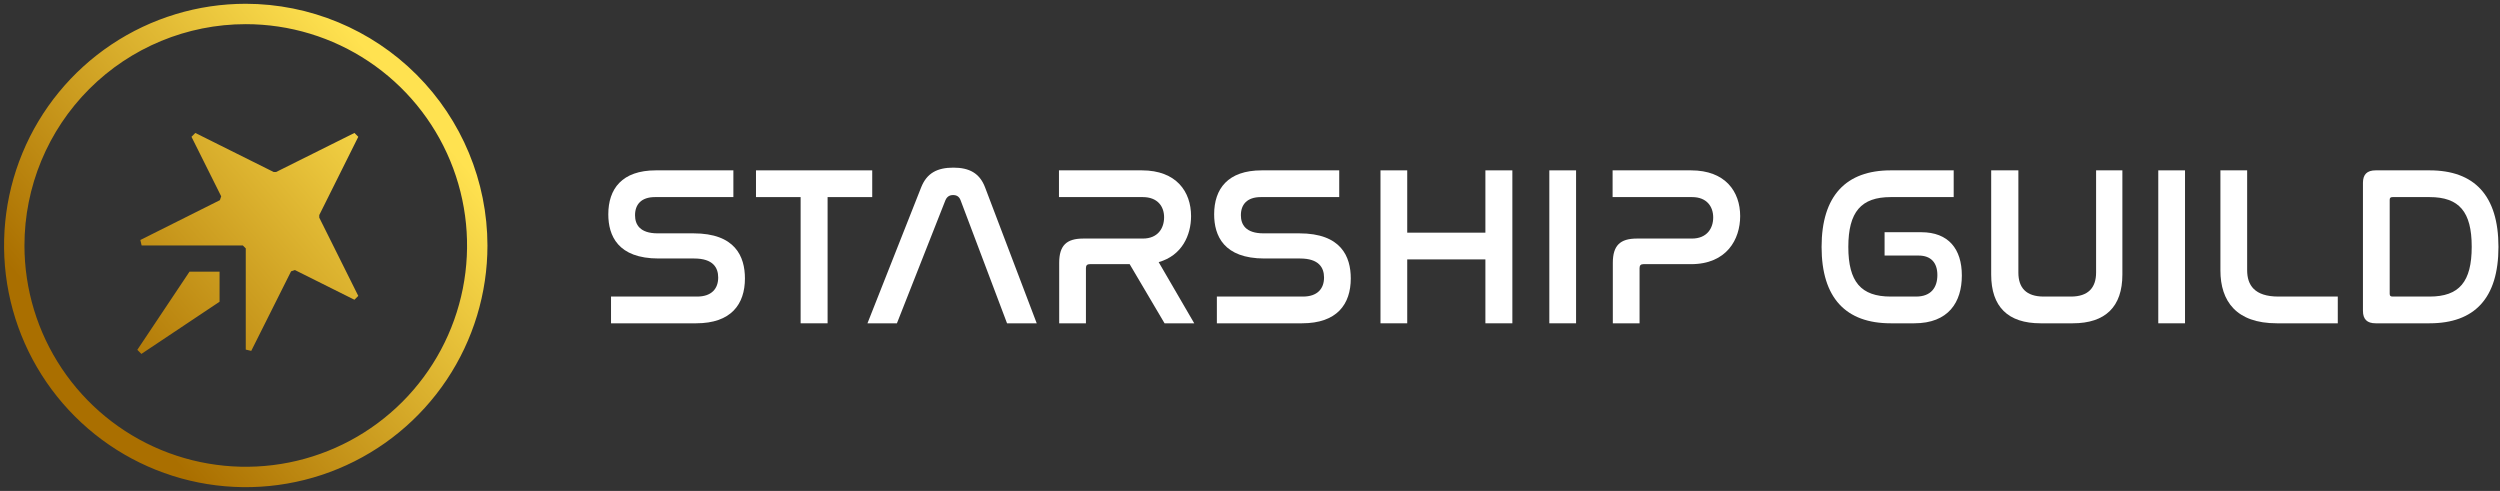 <svg width="331" height="65" viewBox="0 0 331 65" fill="none" xmlns="http://www.w3.org/2000/svg">
<rect x="0" y="0" width="331" height="65" fill="#333333" stroke="none"/>
<path fill-rule="evenodd" clip-rule="evenodd" d="M48.818 8.137C43.999 4.917 38.334 3.199 32.539 3.199C24.767 3.199 17.314 6.286 11.819 11.781C6.324 17.276 3.237 24.729 3.237 32.5C3.237 38.295 4.956 43.96 8.176 48.779C11.395 53.597 15.971 57.353 21.326 59.571C26.68 61.788 32.571 62.369 38.255 61.238C43.939 60.108 49.16 57.317 53.258 53.219C57.355 49.121 60.146 43.9 61.277 38.216C62.407 32.532 61.827 26.641 59.609 21.287C57.392 15.933 53.636 11.357 48.818 8.137ZM14.76 5.893C20.023 2.377 26.21 0.5 32.539 0.5C41.022 0.512 49.154 3.888 55.153 9.886C61.151 15.885 64.526 24.017 64.539 32.5C64.539 38.829 62.662 45.016 59.146 50.278C55.629 55.541 50.632 59.642 44.784 62.064C38.937 64.486 32.503 65.12 26.296 63.885C20.088 62.65 14.386 59.603 9.911 55.127C5.436 50.652 2.388 44.95 1.153 38.743C-0.081 32.535 0.552 26.101 2.974 20.254C5.396 14.407 9.498 9.409 14.76 5.893ZM25.861 17.603L25.352 18.112L29.285 25.992L29.115 26.501L18.582 31.775L18.752 32.5H32.153L32.539 32.886V46.287L33.264 46.457L38.538 35.924L39.047 35.754L46.927 39.687L47.436 39.178L42.27 28.814V28.475L47.436 18.112L46.927 17.603L36.564 22.769H36.225L25.861 17.603ZM18.181 46.318L18.721 46.858L29.069 39.949V35.97H25.09L18.181 46.318Z" fill="url(#paint0_linear_284_2171)"/>
<path d="M86.839 22.555C82.339 22.555 80.539 25.015 80.539 28.375C80.539 31.195 81.799 34.225 87.199 34.225H91.909C94.399 34.225 95.089 35.425 95.089 36.745C95.089 38.215 94.219 39.265 92.299 39.265H80.899V42.805H92.179C96.799 42.805 98.629 40.285 98.629 36.865C98.629 33.955 97.339 30.895 91.819 30.895H87.079C84.709 30.895 84.079 29.725 84.079 28.495C84.079 27.085 84.889 26.095 86.719 26.095H97.099V22.555H86.839Z" fill="white"/>
<path d="M100.093 22.555V26.095H106.003V42.805H109.573V26.095H115.483V22.555H100.093Z" fill="white"/>
<path d="M125.172 26.515C125.382 26.035 125.712 25.825 126.192 25.825C126.672 25.825 127.002 26.035 127.182 26.515L133.332 42.805H137.262L130.422 24.805C129.702 22.915 128.322 22.195 126.222 22.195C124.092 22.195 122.712 22.915 121.962 24.805L114.852 42.805H118.752L125.172 26.515Z" fill="white"/>
<path d="M140.207 22.555V26.095H151.307C153.257 26.095 154.127 27.325 154.127 28.765C154.127 30.205 153.317 31.585 151.307 31.585H143.417C141.197 31.585 140.237 32.515 140.237 34.795V42.805H143.777V35.485C143.777 35.125 143.957 34.975 144.287 34.975H149.567L154.187 42.805H158.117L153.407 34.705C156.497 33.835 157.697 31.135 157.697 28.615C157.697 25.375 155.747 22.555 151.187 22.555H140.207Z" fill="white"/>
<path d="M167.053 22.555C162.553 22.555 160.753 25.015 160.753 28.375C160.753 31.195 162.013 34.225 167.413 34.225H172.123C174.613 34.225 175.303 35.425 175.303 36.745C175.303 38.215 174.433 39.265 172.513 39.265H161.113V42.805H172.393C177.013 42.805 178.843 40.285 178.843 36.865C178.843 33.955 177.553 30.895 172.033 30.895H167.293C164.923 30.895 164.293 29.725 164.293 28.495C164.293 27.085 165.103 26.095 166.933 26.095H177.313V22.555H167.053Z" fill="white"/>
<path d="M182.777 22.555V42.805H186.317V34.345H196.667V42.805H200.237V22.555H196.667V30.805H186.317V22.555H182.777Z" fill="white"/>
<path d="M205.131 22.555V42.805H208.671V22.555H205.131Z" fill="white"/>
<path d="M213.508 22.555V26.095H224.038C225.958 26.095 226.828 27.325 226.828 28.795C226.828 30.205 226.018 31.585 224.008 31.585H216.718C214.498 31.585 213.538 32.515 213.538 34.795V42.805H217.078V35.485C217.078 35.125 217.258 34.975 217.588 34.975H223.888C228.628 34.975 230.398 31.675 230.398 28.615C230.398 25.375 228.448 22.555 223.888 22.555H213.508Z" fill="white"/>
<path d="M250.328 22.555C244.448 22.555 241.178 25.885 241.178 32.695C241.178 39.475 244.418 42.805 250.328 42.805H253.448C257.978 42.805 259.748 40.015 259.748 36.475C259.748 32.965 257.978 30.745 254.378 30.745H249.518V33.835H254.018C255.668 33.835 256.508 34.795 256.508 36.415C256.508 38.065 255.668 39.265 253.688 39.265H250.328C246.398 39.265 244.718 37.315 244.718 32.695C244.718 28.045 246.428 26.095 250.328 26.095H258.668V22.555H250.328Z" fill="white"/>
<path d="M263.633 22.555V36.355C263.633 40.615 265.853 42.805 270.173 42.805H274.433C278.753 42.805 281.003 40.615 281.003 36.355V22.555H277.523V36.085C277.523 38.095 276.473 39.265 274.193 39.265H270.593C268.253 39.265 267.233 38.095 267.233 36.085V22.555H263.633Z" fill="white"/>
<path d="M285.756 22.555V42.805H289.296V22.555H285.756Z" fill="white"/>
<path d="M293.983 22.555V35.815C293.983 39.865 296.083 42.805 301.453 42.805H309.523V39.265H301.663C298.483 39.265 297.523 37.735 297.523 35.785V22.555H293.983Z" fill="white"/>
<path d="M314.535 22.555C313.395 22.555 312.855 23.095 312.855 24.205V41.155C312.855 42.265 313.395 42.805 314.535 42.805H321.675C327.615 42.805 330.795 39.505 330.795 32.695C330.795 25.855 327.585 22.555 321.675 22.555H314.535ZM316.395 26.455C316.395 26.185 316.515 26.095 316.785 26.095H321.675C325.605 26.095 327.255 28.045 327.255 32.665C327.255 37.315 325.605 39.265 321.675 39.265H316.785C316.515 39.265 316.395 39.175 316.395 38.905V26.455Z" fill="white"/>
<defs>
<linearGradient id="paint0_linear_284_2171" x1="13.261" y1="49.464" x2="54.9" y2="13.994" gradientUnits="userSpaceOnUse">
<stop stop-color="#AA6F00"/>
<stop offset="1" stop-color="#FFE250"/>
</linearGradient>
</defs>
</svg>
